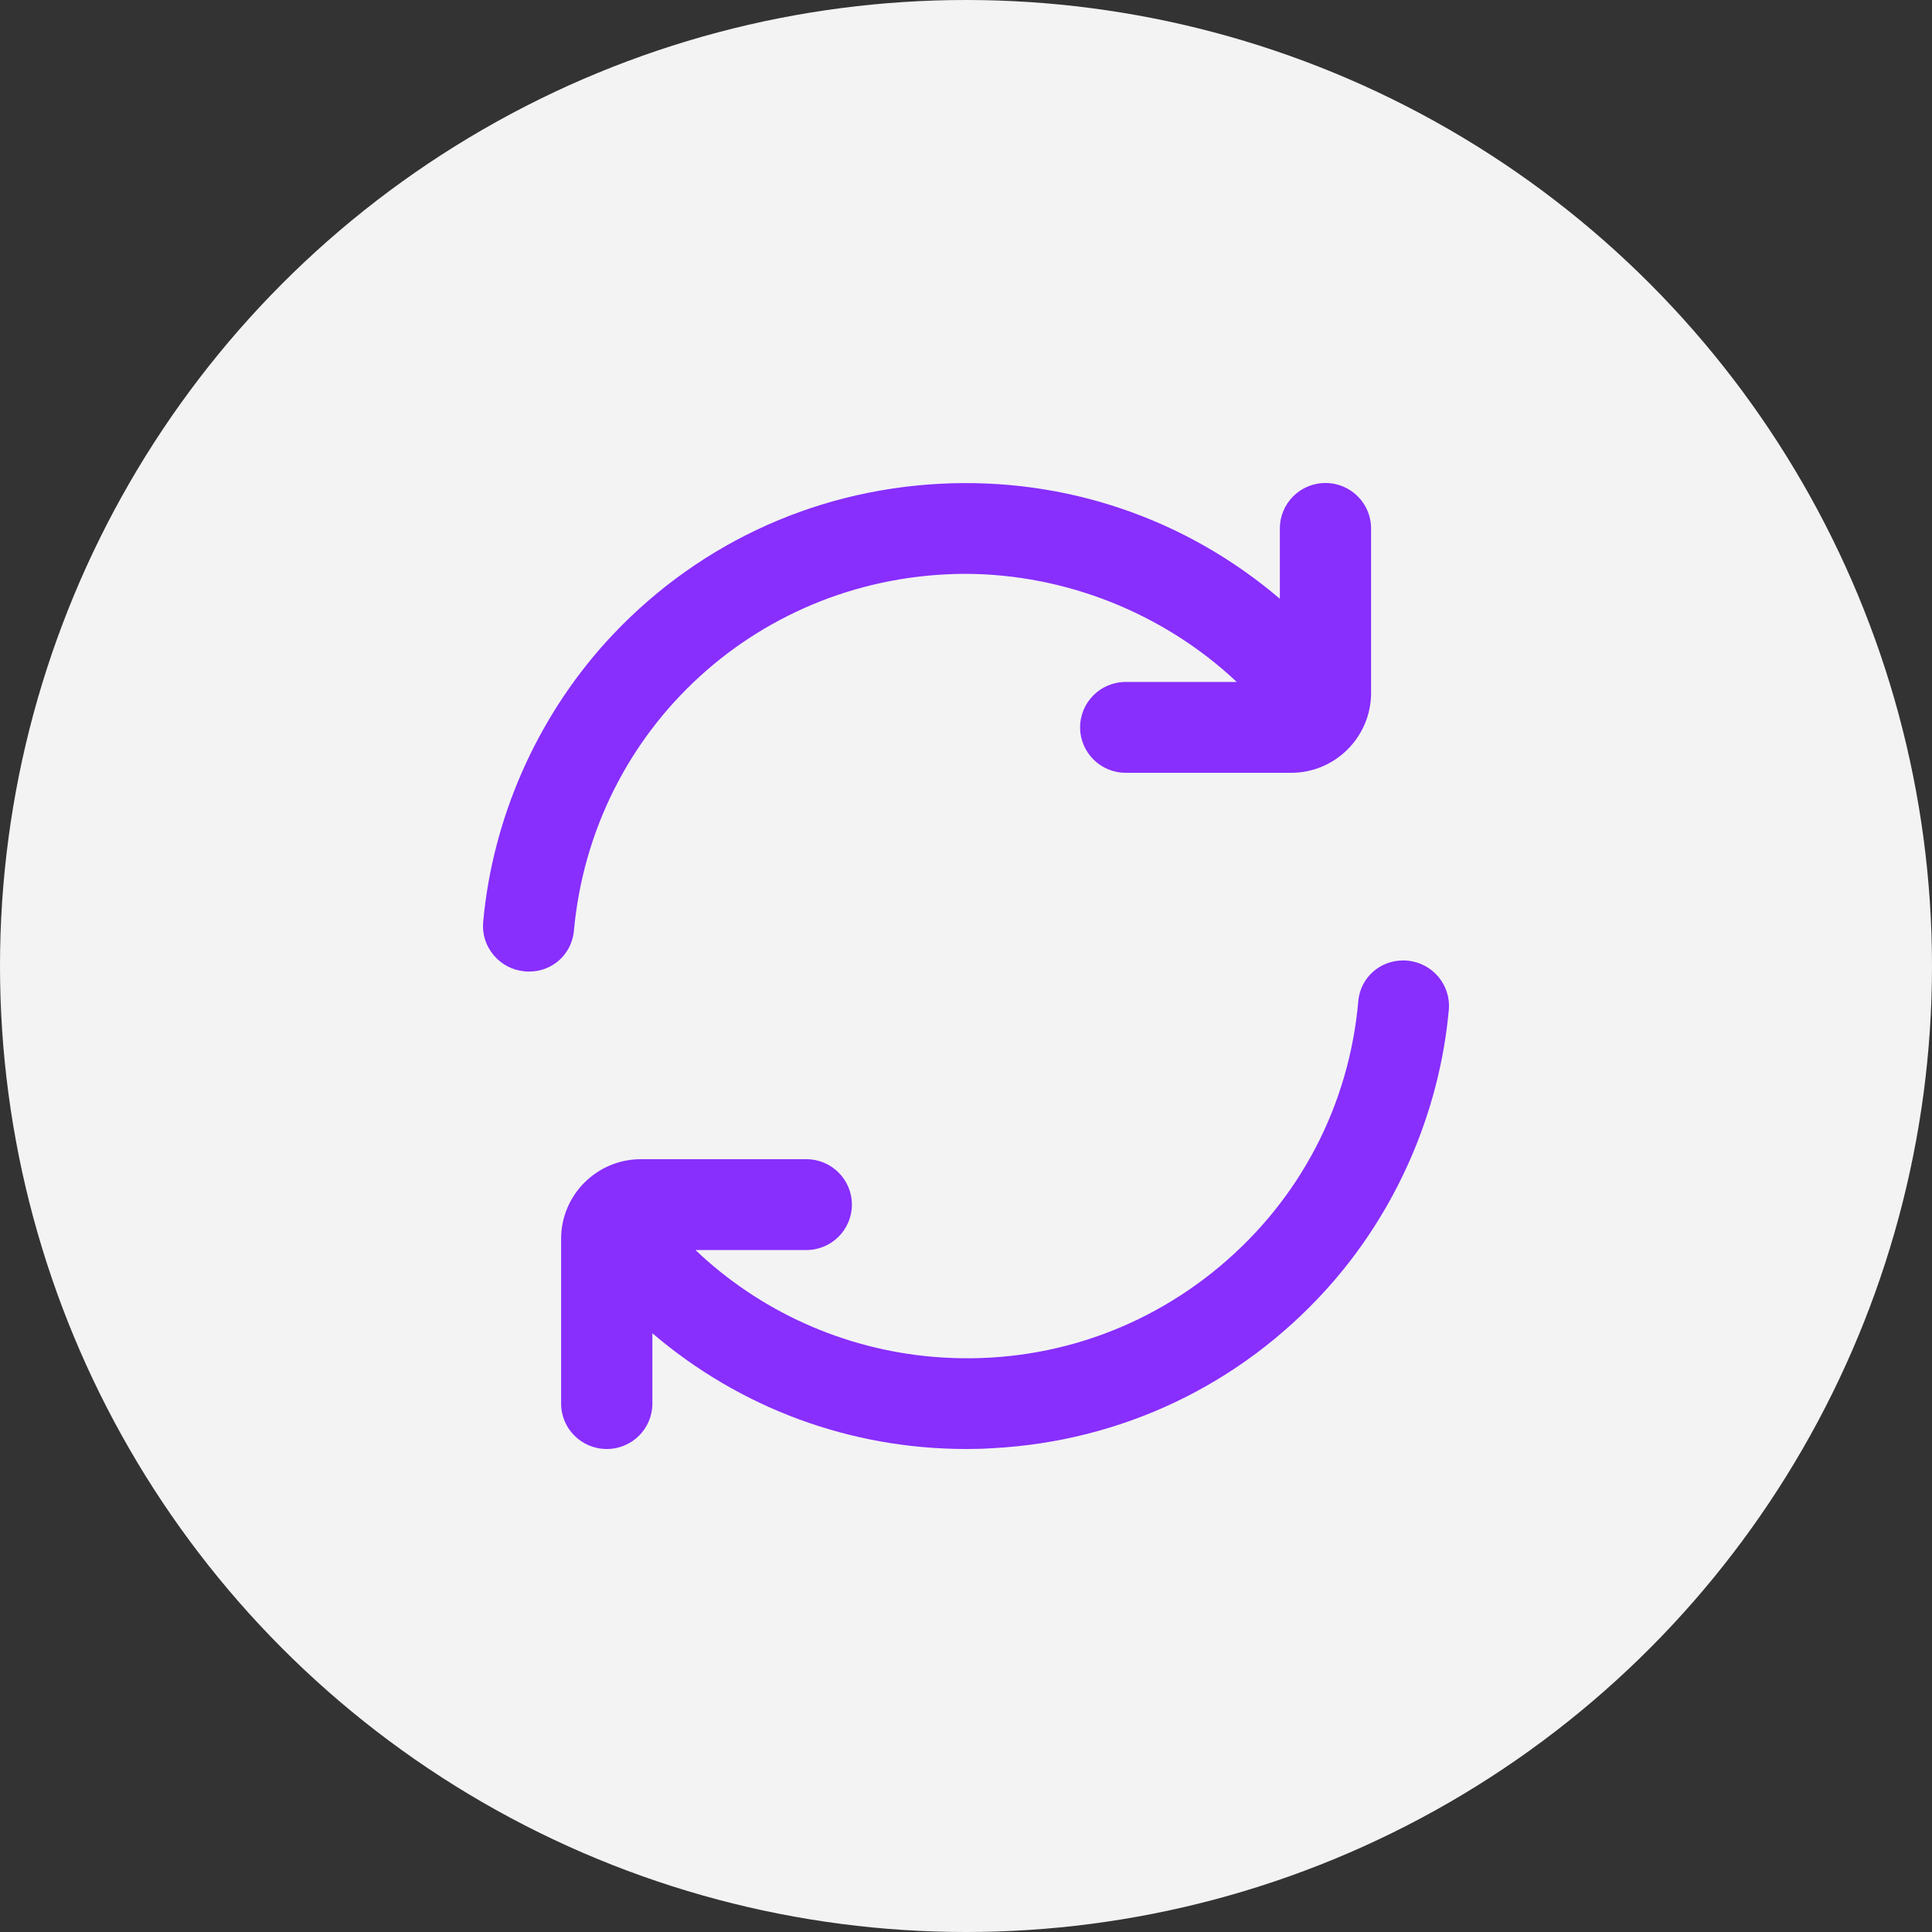 <svg width="48" height="48" viewBox="0 0 48 48" fill="none" xmlns="http://www.w3.org/2000/svg">
<rect x="0" y="0" width="48" height="48" fill="#333333" stroke="none"/>
<circle cx="24" cy="24" r="24" fill="#F3F3F3"/>
<g clip-path="url(#clip0_6_797)">
<path d="M14.257 23.143C14.711 18.086 18.899 14.262 24 14.257C26.491 14.267 28.92 15.243 30.727 16.943H27.968C27.342 16.943 26.835 17.448 26.835 18.071C26.835 18.695 27.342 19.2 27.968 19.2H32.08C33.17 19.2 34.059 18.314 34.064 17.224V13.129C34.064 12.505 33.557 12 32.931 12C32.304 12 31.798 12.505 31.798 13.129V14.876C29.445 12.871 26.457 11.857 23.355 12.019C20.147 12.186 17.197 13.586 15.046 15.962C13.32 17.876 12.239 20.338 12.005 22.9C11.976 23.2 12.067 23.495 12.263 23.729C12.459 23.962 12.732 24.105 13.033 24.133C13.066 24.138 13.1 24.138 13.133 24.138C13.138 24.138 13.143 24.138 13.148 24.138C13.722 24.138 14.195 23.714 14.257 23.143Z" fill="#882EFD"/>
<path d="M34.967 23.867C34.939 23.862 34.91 23.862 34.881 23.862H34.872H34.858C34.284 23.862 33.806 24.286 33.748 24.857C33.524 27.448 32.3 29.795 30.301 31.467C28.303 33.138 25.774 33.933 23.173 33.709C20.96 33.519 18.88 32.581 17.279 31.057H20.032C20.659 31.057 21.165 30.552 21.165 29.928C21.165 29.305 20.659 28.8 20.032 28.8H15.921C14.831 28.8 13.941 29.686 13.941 30.776V34.871C13.941 35.495 14.448 36 15.075 36C15.701 36 16.208 35.495 16.208 34.871V33.124C18.392 34.99 21.132 36 24.005 36C24.22 36 24.431 35.995 24.646 35.981C27.854 35.814 30.803 34.414 32.955 32.033C34.681 30.124 35.761 27.657 35.995 25.095C36.053 24.476 35.594 23.924 34.967 23.867Z" fill="#882EFD"/>
</g>
<defs>
<clipPath id="clip0_6_797">
<rect width="24" height="24" fill="white" transform="translate(12 12)"/>
</clipPath>
</defs>
</svg>
